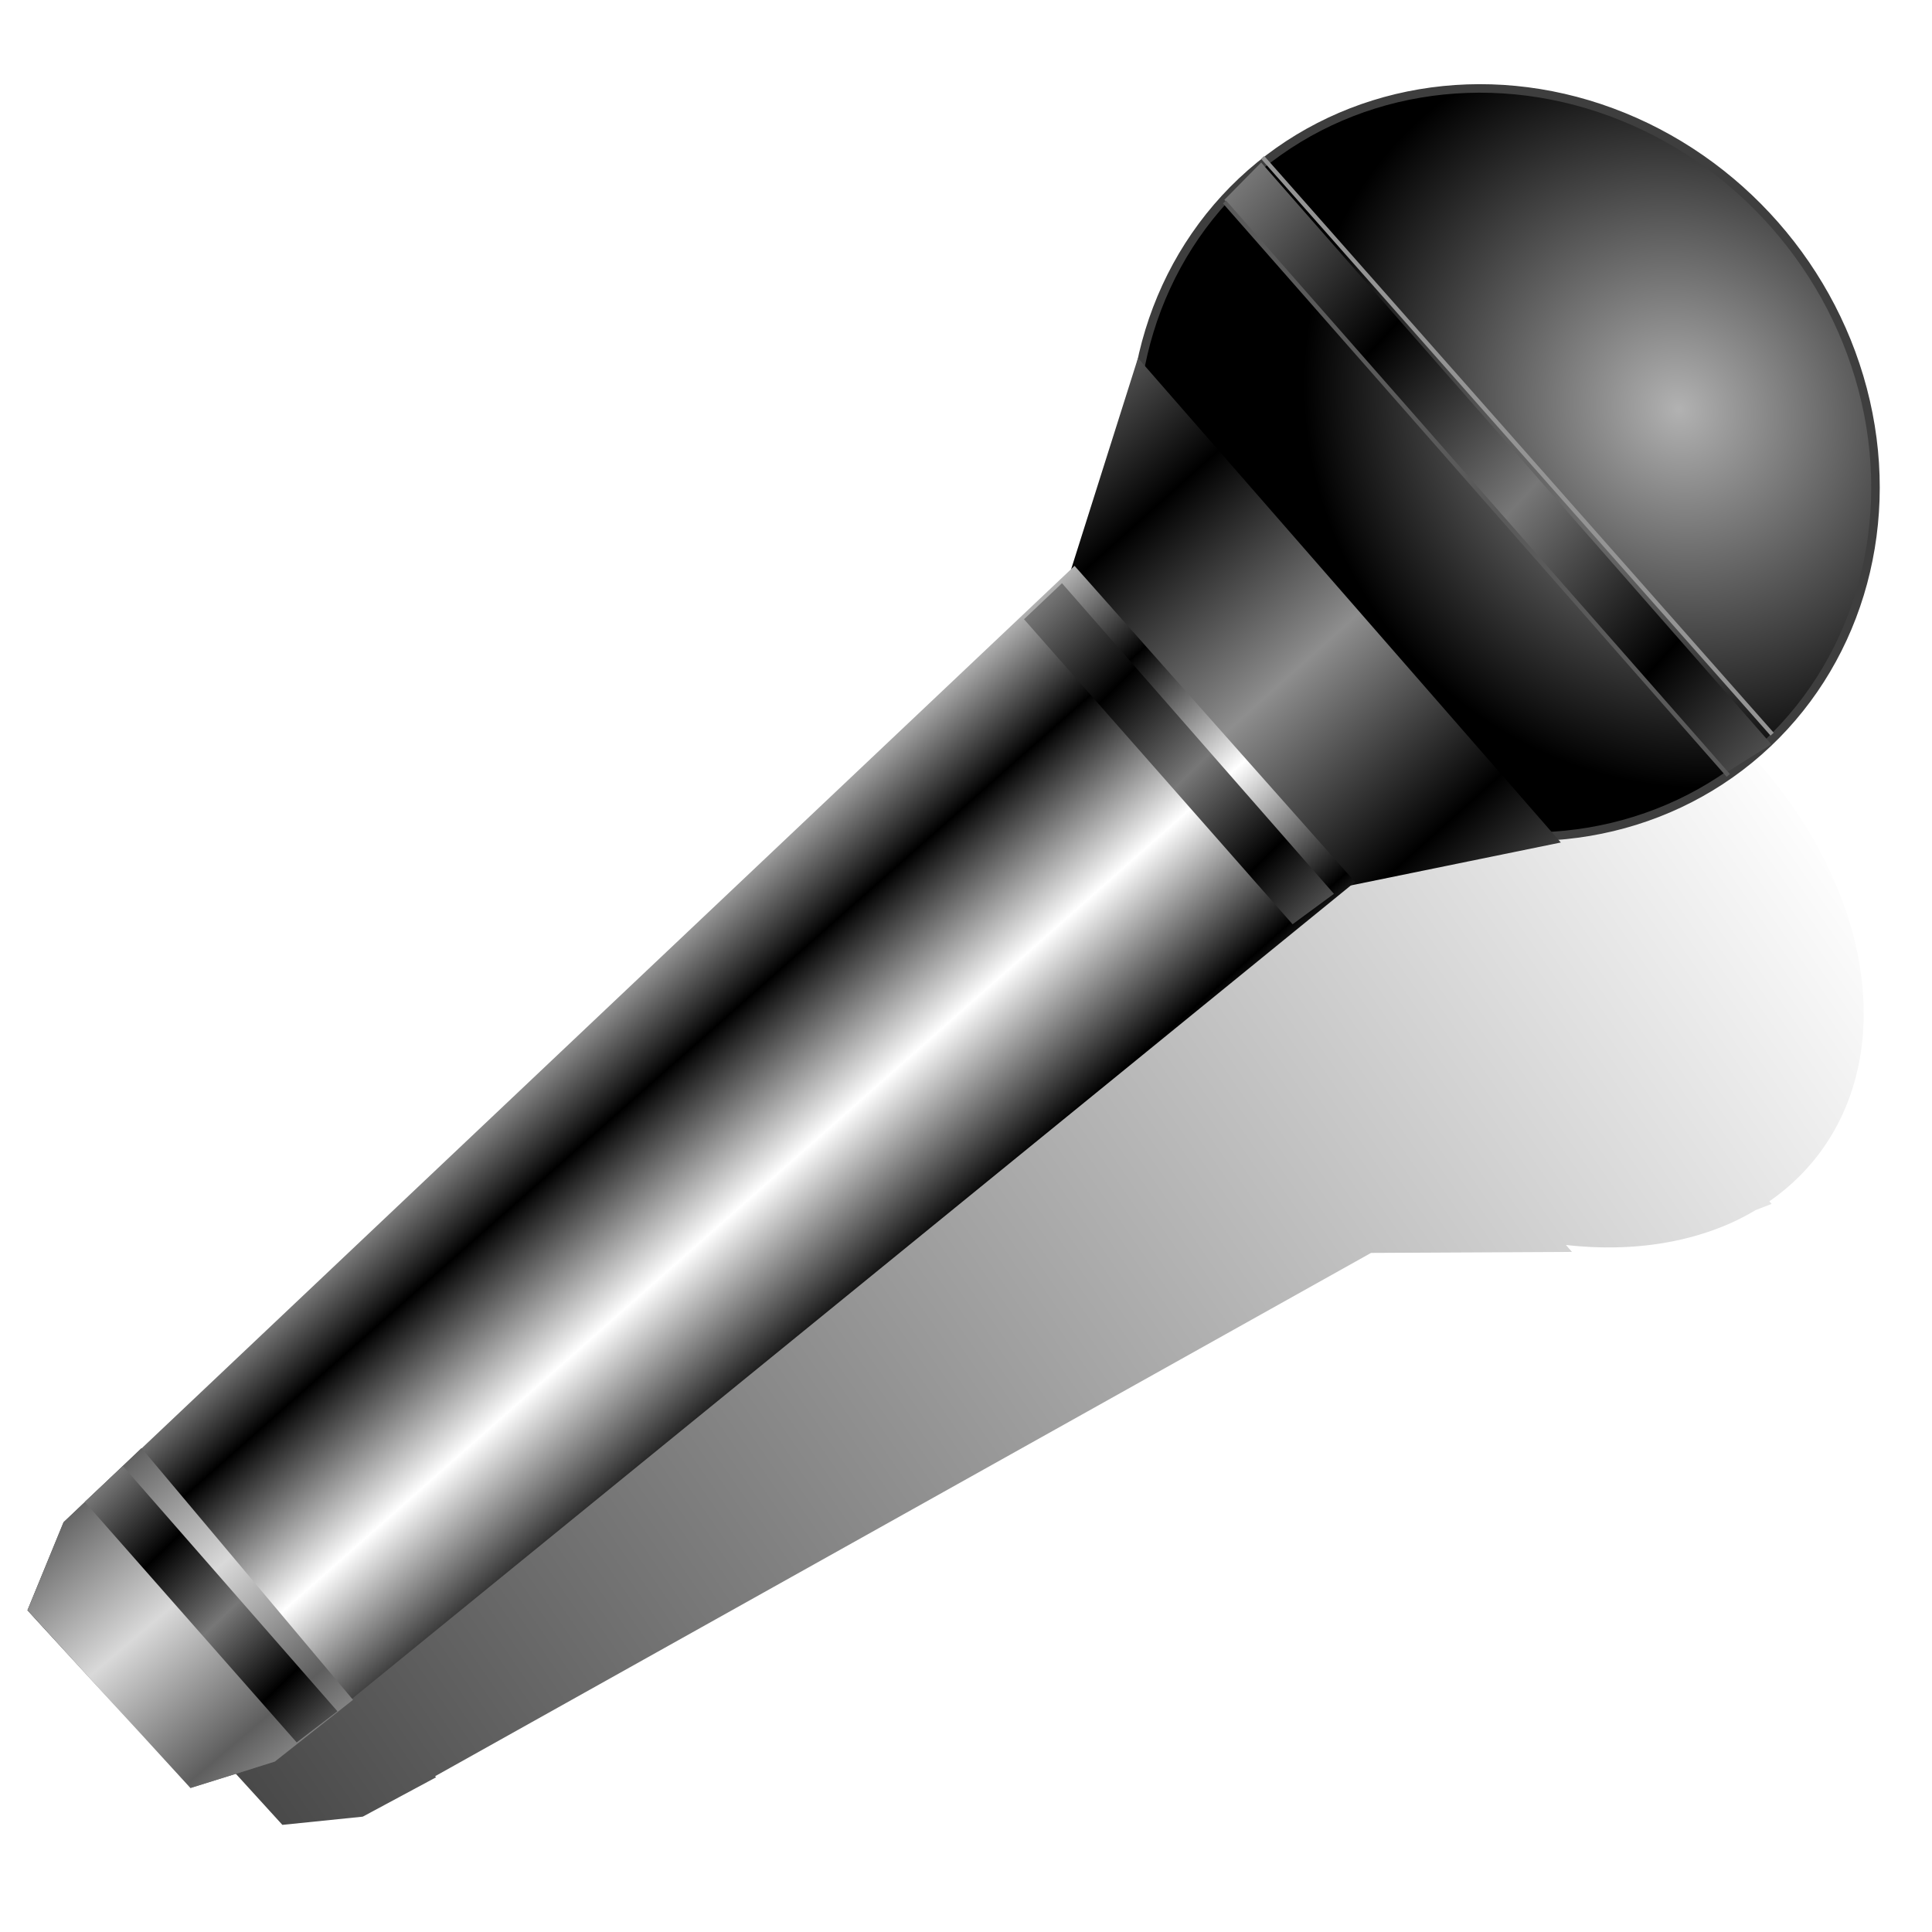 <?xml version="1.0" encoding="UTF-8" standalone="no"?>
<!-- Created with Inkscape (http://www.inkscape.org/) -->

<svg
   xmlns:dc="http://purl.org/dc/elements/1.1/"
   xmlns:cc="http://creativecommons.org/ns#"
   xmlns:rdf="http://www.w3.org/1999/02/22-rdf-syntax-ns#"
   xmlns:svg="http://www.w3.org/2000/svg"
   xmlns="http://www.w3.org/2000/svg"
   xmlns:xlink="http://www.w3.org/1999/xlink"
   xmlns:sodipodi="http://sodipodi.sourceforge.net/DTD/sodipodi-0.dtd"
   xmlns:inkscape="http://www.inkscape.org/namespaces/inkscape"
   version="1.1"
   id="svg2"
   width="255"
   height="255"
   viewBox="0 0 255 255"
   sodipodi:docname="Mic-3.svg"
   inkscape:version="0.92.5 (2060ec1f9f, 2020-04-08)">
  <defs
     id="defs6">
    <linearGradient
       inkscape:collect="always"
       id="linearGradient928">
      <stop
         style="stop-color:#000000;stop-opacity:0.717"
         offset="0"
         id="stop924" />
      <stop
         style="stop-color:#000000;stop-opacity:0;"
         offset="1"
         id="stop926" />
    </linearGradient>
    <linearGradient
       inkscape:collect="always"
       id="linearGradient879">
      <stop
         style="stop-color:#b2b2b2;stop-opacity:1"
         offset="0"
         id="stop875" />
      <stop
         style="stop-color:#000000;stop-opacity:1"
         offset="1"
         id="stop877" />
    </linearGradient>
    <linearGradient
       id="linearGradient871"
       inkscape:collect="always">
      <stop
         id="stop867"
         offset="0"
         style="stop-color:#8e8e8e;stop-opacity:1" />
      <stop
         id="stop869"
         offset="1"
         style="stop-color:#000000;stop-opacity:1" />
    </linearGradient>
    <linearGradient
       inkscape:collect="always"
       id="linearGradient849">
      <stop
         style="stop-color:#777777;stop-opacity:1"
         offset="0"
         id="stop845" />
      <stop
         style="stop-color:#000000;stop-opacity:1"
         offset="1"
         id="stop847" />
    </linearGradient>
    <linearGradient
       id="linearGradient823-6"
       inkscape:collect="always">
      <stop
         id="stop829"
         offset="0"
         style="stop-color:#d9d9d9;stop-opacity:1" />
      <stop
         id="stop831"
         offset="1"
         style="stop-color:#5e5e5e;stop-opacity:1" />
    </linearGradient>
    <linearGradient
       inkscape:collect="always"
       id="linearGradient823-3">
      <stop
         style="stop-color:#ffffff;stop-opacity:1"
         offset="0"
         id="stop819" />
      <stop
         style="stop-color:#000000;stop-opacity:1"
         offset="1"
         id="stop821" />
    </linearGradient>
    <linearGradient
       inkscape:collect="always"
       xlink:href="#linearGradient823-3"
       id="linearGradient825"
       x1="-172.586"
       y1="294.775"
       x2="-136.99"
       y2="294.039"
       gradientUnits="userSpaceOnUse"
       spreadMethod="reflect"
       gradientTransform="matrix(0.363,0.428,-0.428,0.363,280.143,131.777)" />
    <linearGradient
       inkscape:collect="always"
       xlink:href="#linearGradient823-6"
       id="linearGradient834"
       gradientUnits="userSpaceOnUse"
       gradientTransform="matrix(0.363,0.428,-0.428,0.363,280.143,131.777)"
       x1="-187.664"
       y1="444.321"
       x2="-153.525"
       y2="444.346"
       spreadMethod="reflect" />
    <linearGradient
       inkscape:collect="always"
       xlink:href="#linearGradient849"
       id="linearGradient851"
       x1="223.863"
       y1="392.124"
       x2="244.812"
       y2="391.166"
       gradientUnits="userSpaceOnUse"
       spreadMethod="reflect"
       gradientTransform="matrix(0.371,0.422,-0.422,0.371,111.702,-26.433)" />
    <linearGradient
       inkscape:collect="always"
       xlink:href="#linearGradient849"
       id="linearGradient855"
       gradientUnits="userSpaceOnUse"
       x1="223.863"
       y1="392.124"
       x2="244.812"
       y2="391.166"
       spreadMethod="reflect"
       gradientTransform="matrix(0.47,0.535,-0.422,0.371,217.593,-163.507)" />
    <linearGradient
       inkscape:collect="always"
       xlink:href="#linearGradient871"
       id="linearGradient865"
       x1="-184.628"
       y1="97.214"
       x2="-134.116"
       y2="96.727"
       gradientUnits="userSpaceOnUse"
       spreadMethod="reflect"
       gradientTransform="matrix(0.371,0.422,-0.422,0.371,279.606,131.091)" />
    <radialGradient
       inkscape:collect="always"
       xlink:href="#linearGradient879"
       id="radialGradient881"
       cx="236.596"
       cy="-55.052"
       fx="236.596"
       fy="-55.052"
       r="91.399"
       gradientTransform="matrix(0.562,0,0,0.526,53.865,-101.846)"
       gradientUnits="userSpaceOnUse" />
    <linearGradient
       inkscape:collect="always"
       xlink:href="#linearGradient849"
       id="linearGradient885"
       gradientUnits="userSpaceOnUse"
       gradientTransform="matrix(0.881,1.003,-0.422,0.371,169.118,-304.142)"
       x1="223.863"
       y1="392.124"
       x2="244.812"
       y2="391.166"
       spreadMethod="reflect" />
    <linearGradient
       inkscape:collect="always"
       xlink:href="#linearGradient928"
       id="linearGradient930"
       x1="270.83"
       y1="417.051"
       x2="322.299"
       y2="-14.988"
       gradientUnits="userSpaceOnUse" />
    <filter
       inkscape:collect="always"
       style="color-interpolation-filters:sRGB"
       id="filter944"
       x="-0.059"
       width="1.119"
       y="-0.026"
       height="1.052">
      <feGaussianBlur
         inkscape:collect="always"
         stdDeviation="4.587"
         id="feGaussianBlur946" />
    </filter>
  </defs>
  <sodipodi:namedview
     pagecolor="#ff0000"
     bordercolor="#666666"
     borderopacity="1"
     objecttolerance="10"
     gridtolerance="10"
     guidetolerance="10"
     inkscape:pageopacity="0"
     inkscape:pageshadow="2"
     inkscape:window-width="640"
     inkscape:window-height="480"
     id="namedview4"
     showgrid="false"
     inkscape:snap-to-guides="false"
     inkscape:snap-grids="false"
     inkscape:snap-others="false"
     inkscape:object-nodes="false"
     inkscape:snap-nodes="false"
     inkscape:snap-global="false"
     inkscape:zoom="3.454902"
     inkscape:cx="127.5"
     inkscape:cy="127.5"
     inkscape:current-layer="svg2" />
  <path
     style="opacity:1;fill:url(#linearGradient930);fill-opacity:1;stroke:none;stroke-width:1.805;stroke-linecap:square;stroke-linejoin:round;stroke-miterlimit:4;stroke-dasharray:none;stroke-dashoffset:0;stroke-opacity:1;filter:url(#filter944)"
     d="M 311.285,-11.545 A 67.608,92.075 77.921 0 0 209.958,54.41 h -0.488 l -0.314,3.892 a 67.608,92.075 77.921 0 0 9.943,38.508 l -1.373,-0.003 20.781,36.251 -30.186,244.642 -0.072,-0.002 -1.412,11.782 -0.417,3.167 h 0.037 l -0.674,5.62 7.201,16.311 56.818,-1.004 11.02,-15.455 4.424,-19.031 -0.339,-0.006 52.843,-246.277 30.981,-35.6 -2.167,-0.006 a 67.608,92.075 77.921 0 0 21.73,-32.539 67.608,92.075 77.921 0 0 1.553,-6.36 l 1.386,-3.759 h -0.816 a 67.608,92.075 77.921 0 0 -79.129,-66.086 z"
     id="ellipse891"
     inkscape:connector-curvature="0"
     transform="matrix(0.371,0.422,-0.422,0.371,111.702,-26.433)" />
  <ellipse
     style="opacity:1;fill:url(#radialGradient881);fill-opacity:1;stroke:#3e3e3e;stroke-width:1.124;stroke-linecap:square;stroke-linejoin:round;stroke-miterlimit:4;stroke-dasharray:none;stroke-dashoffset:0;stroke-opacity:1"
     id="path873"
     cx="176.931"
     cy="-108.893"
     rx="50.787"
     ry="47.502"
     transform="rotate(48.701)" />
  <path
     style="fill:url(#linearGradient865);fill-opacity:1;stroke:none;stroke-width:0.562px;stroke-linecap:butt;stroke-linejoin:miter;stroke-opacity:1"
     d="m 140.933,76.532 36.962,40.415 28.114,-5.748 -55.81,-63.944 z"
     id="path857"
     inkscape:connector-curvature="0"
     sodipodi:nodetypes="ccccc" />
  <path
     style="fill:url(#linearGradient825);fill-opacity:1;stroke:none;stroke-width:0.562px;stroke-linecap:butt;stroke-linejoin:miter;stroke-opacity:1"
     d="M 141.829,74.688 8.388,200.913 3.625,212.539 25.149,235.992 36.279,232.508 178.855,116.41 Z"
     id="path817"
     inkscape:connector-curvature="0"
     sodipodi:nodetypes="ccccccc" />
  <path
     sodipodi:nodetypes="ccccccc"
     inkscape:connector-curvature="0"
     id="path827"
     d="m 18.676,191.126 -10.288,9.787 -4.763,11.626 21.524,23.452 11.13,-3.484 10.313,-8.152 z"
     style="fill:url(#linearGradient834);fill-opacity:1;stroke:none;stroke-width:0.562px;stroke-linecap:butt;stroke-linejoin:miter;stroke-opacity:1" />
  <path
     style="fill:url(#linearGradient851);fill-opacity:1;stroke:none;stroke-width:0.562px;stroke-linecap:butt;stroke-linejoin:miter;stroke-opacity:1"
     d="m 16.232,193.512 -5.047,4.711 27.974,31.755 5.379,-4.109 z"
     id="path836"
     inkscape:connector-curvature="0"
     sodipodi:nodetypes="ccccc" />
  <path
     sodipodi:nodetypes="ccccc"
     inkscape:connector-curvature="0"
     id="path853"
     d="m 140.169,76.98 -5.01,4.753 35.444,40.258 5.461,-4.016 z"
     style="fill:url(#linearGradient855);fill-opacity:1;stroke:none;stroke-width:0.633px;stroke-linecap:butt;stroke-linejoin:miter;stroke-opacity:1" />
  <path
     style="fill:url(#linearGradient885);fill-opacity:1;stroke:none;stroke-width:0.866px;stroke-linecap:butt;stroke-linejoin:miter;stroke-opacity:1"
     d="m 166.459,21.45 -4.858,4.927 66.394,75.489 5.8,-3.63 z"
     id="path883"
     inkscape:connector-curvature="0"
     sodipodi:nodetypes="ccccc" />
  <path
     style="fill:none;stroke:#949494;stroke-width:0.562px;stroke-linecap:butt;stroke-linejoin:miter;stroke-opacity:1"
     d="m 166.655,20.772 67.244,76.129"
     id="path887"
     inkscape:connector-curvature="0" />
  <path
     style="fill:none;stroke:#5a5a5a;stroke-width:0.562px;stroke-linecap:butt;stroke-linejoin:miter;stroke-opacity:1"
     d="m 161.619,26.654 66.496,75.693"
     id="path889"
     inkscape:connector-curvature="0" />
</svg>
